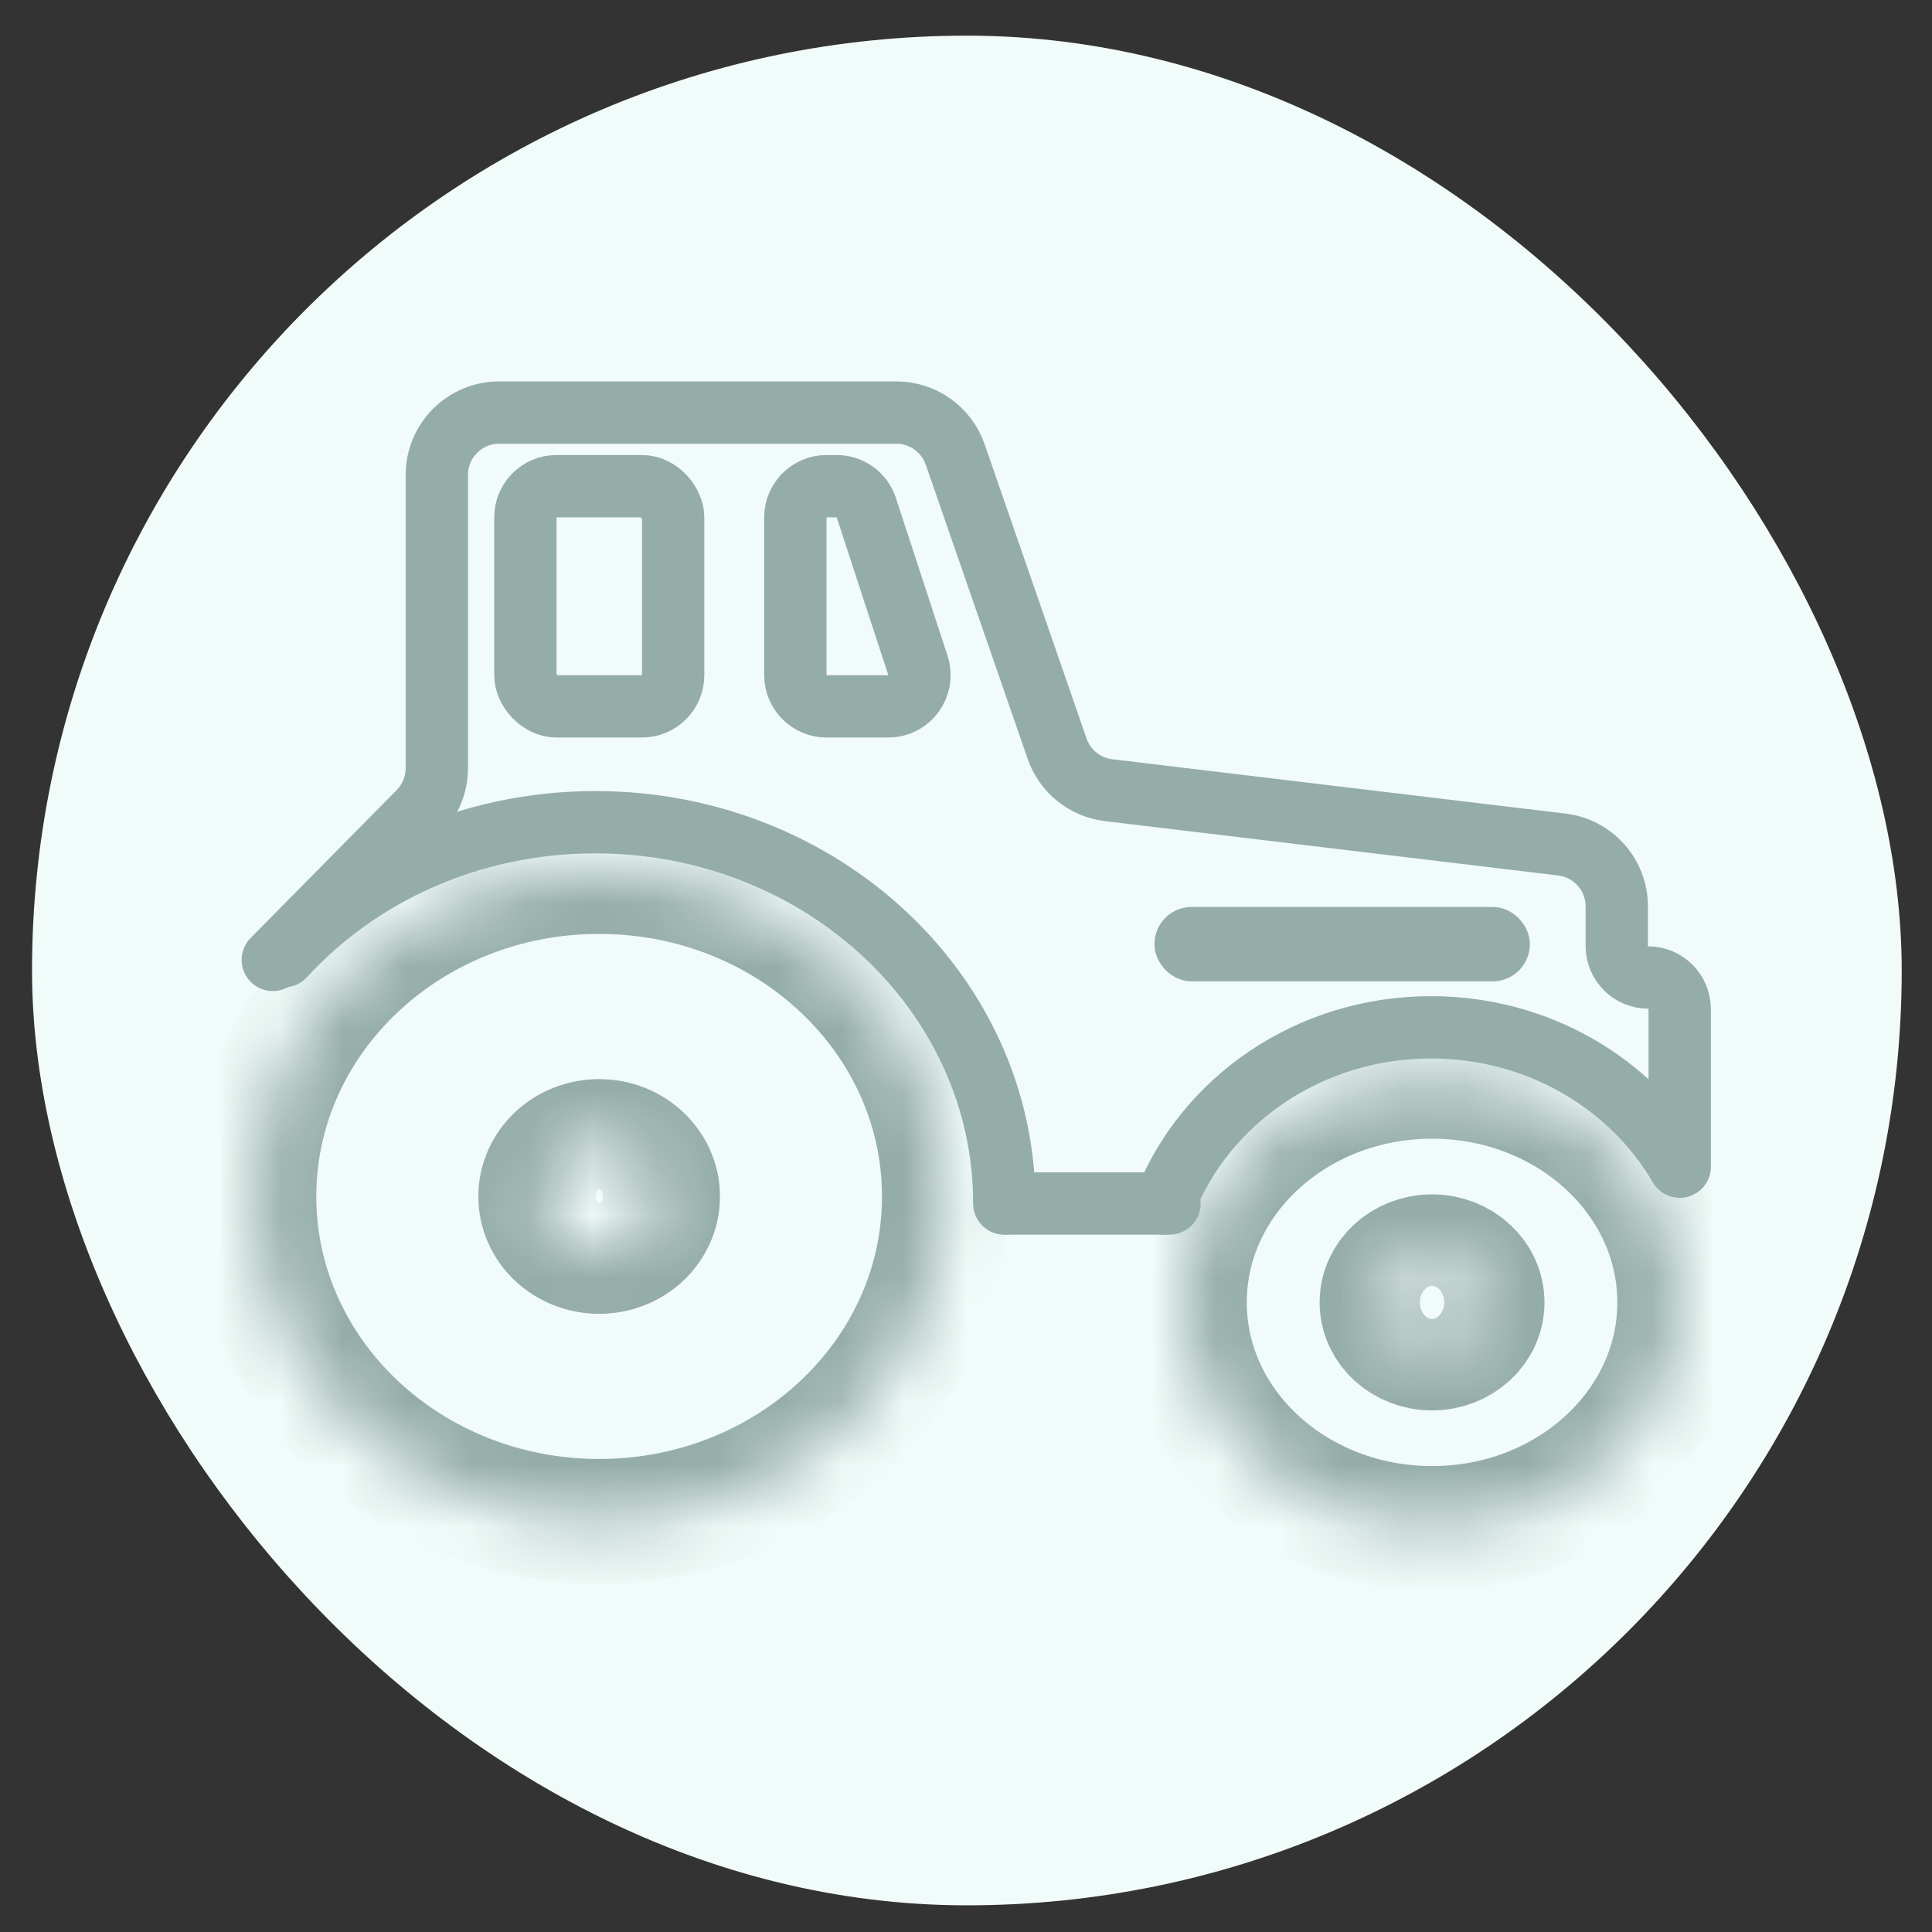 <svg width="31" height="31" viewBox="0 0 31 31" fill="none" xmlns="http://www.w3.org/2000/svg">
<rect x="0" y="0" width="31" height="31" fill="#333333" stroke="none"/>
<rect x="1.014" y="1.072" width="29" height="29" rx="14.5" fill="#F1FBF9"/>
<mask id="path-2-inside-1_4454_60363" fill="white">
<path d="M15.152 19.198C15.152 22.077 12.672 24.41 9.614 24.41C6.555 24.41 4.075 22.077 4.075 19.198C4.075 16.319 6.555 13.985 9.614 13.985C12.672 13.985 15.152 16.319 15.152 19.198ZM8.675 19.198C8.675 19.686 9.095 20.081 9.614 20.081C10.132 20.081 10.552 19.686 10.552 19.198C10.552 18.71 10.132 18.315 9.614 18.315C9.095 18.315 8.675 18.71 8.675 19.198Z"/>
</mask>
<path d="M15.152 19.198C15.152 22.077 12.672 24.41 9.614 24.41C6.555 24.41 4.075 22.077 4.075 19.198C4.075 16.319 6.555 13.985 9.614 13.985C12.672 13.985 15.152 16.319 15.152 19.198ZM8.675 19.198C8.675 19.686 9.095 20.081 9.614 20.081C10.132 20.081 10.552 19.686 10.552 19.198C10.552 18.71 10.132 18.315 9.614 18.315C9.095 18.315 8.675 18.71 8.675 19.198Z" stroke="#95ADA9" stroke-width="2" mask="url(#path-2-inside-1_4454_60363)"/>
<mask id="path-3-inside-2_4454_60363" fill="white">
<path d="M26.951 20.898C26.951 22.9 25.172 24.524 22.978 24.524C20.784 24.524 19.005 22.9 19.005 20.898C19.005 18.895 20.784 17.271 22.978 17.271C25.172 17.271 26.951 18.895 26.951 20.898ZM22.174 20.898C22.174 21.303 22.534 21.631 22.978 21.631C23.422 21.631 23.782 21.303 23.782 20.898C23.782 20.493 23.422 20.164 22.978 20.164C22.534 20.164 22.174 20.493 22.174 20.898Z"/>
</mask>
<path d="M26.951 20.898C26.951 22.9 25.172 24.524 22.978 24.524C20.784 24.524 19.005 22.9 19.005 20.898C19.005 18.895 20.784 17.271 22.978 17.271C25.172 17.271 26.951 18.895 26.951 20.898ZM22.174 20.898C22.174 21.303 22.534 21.631 22.978 21.631C23.422 21.631 23.782 21.303 23.782 20.898C23.782 20.493 23.422 20.164 22.978 20.164C22.534 20.164 22.174 20.493 22.174 20.898Z" stroke="#95ADA9" stroke-width="2" mask="url(#path-3-inside-2_4454_60363)"/>
<path d="M16.115 19.312C16.115 15.933 13.176 13.193 9.551 13.193C7.551 13.193 5.761 14.027 4.557 15.342" stroke="#95ADA9" stroke-linecap="round"/>
<path d="M18.687 19.312C19.332 17.66 21.003 16.484 22.962 16.484C24.679 16.484 26.174 17.386 26.952 18.72V16.191C26.952 15.912 26.726 15.685 26.447 15.685V15.685C26.168 15.685 25.942 15.459 25.942 15.18V14.544C25.942 14.037 25.563 13.611 25.061 13.551L17.788 12.679C17.408 12.633 17.087 12.375 16.962 12.013L15.327 7.293C15.187 6.89 14.808 6.62 14.382 6.62H8.009C7.457 6.62 7.009 7.068 7.009 7.62V12.325C7.009 12.588 6.906 12.841 6.721 13.028L4.377 15.402" stroke="#95ADA9" stroke-linecap="round" stroke-linejoin="round"/>
<path d="M18.765 19.811C19.041 19.811 19.265 19.588 19.265 19.311C19.265 19.035 19.041 18.811 18.765 18.811V19.811ZM16.116 19.811H18.765V18.811H16.116V19.811Z" fill="#95ADA9"/>
<rect x="18.822" y="14.851" width="5.427" height="0.597" rx="0.298" stroke="#95ADA9" stroke-width="0.597"/>
<rect x="8.43" y="7.801" width="2.371" height="3.533" rx="0.5" stroke="#95ADA9"/>
<path d="M12.762 8.301C12.762 8.025 12.986 7.801 13.262 7.801H13.425C13.641 7.801 13.833 7.94 13.9 8.145L14.729 10.678C14.834 11.001 14.594 11.334 14.254 11.334H13.262C12.986 11.334 12.762 11.11 12.762 10.834V8.301Z" stroke="#95ADA9"/>
<rect x="1.014" y="1.072" width="29" height="29" rx="14.5" stroke="#F1FBF9"/>
</svg>
